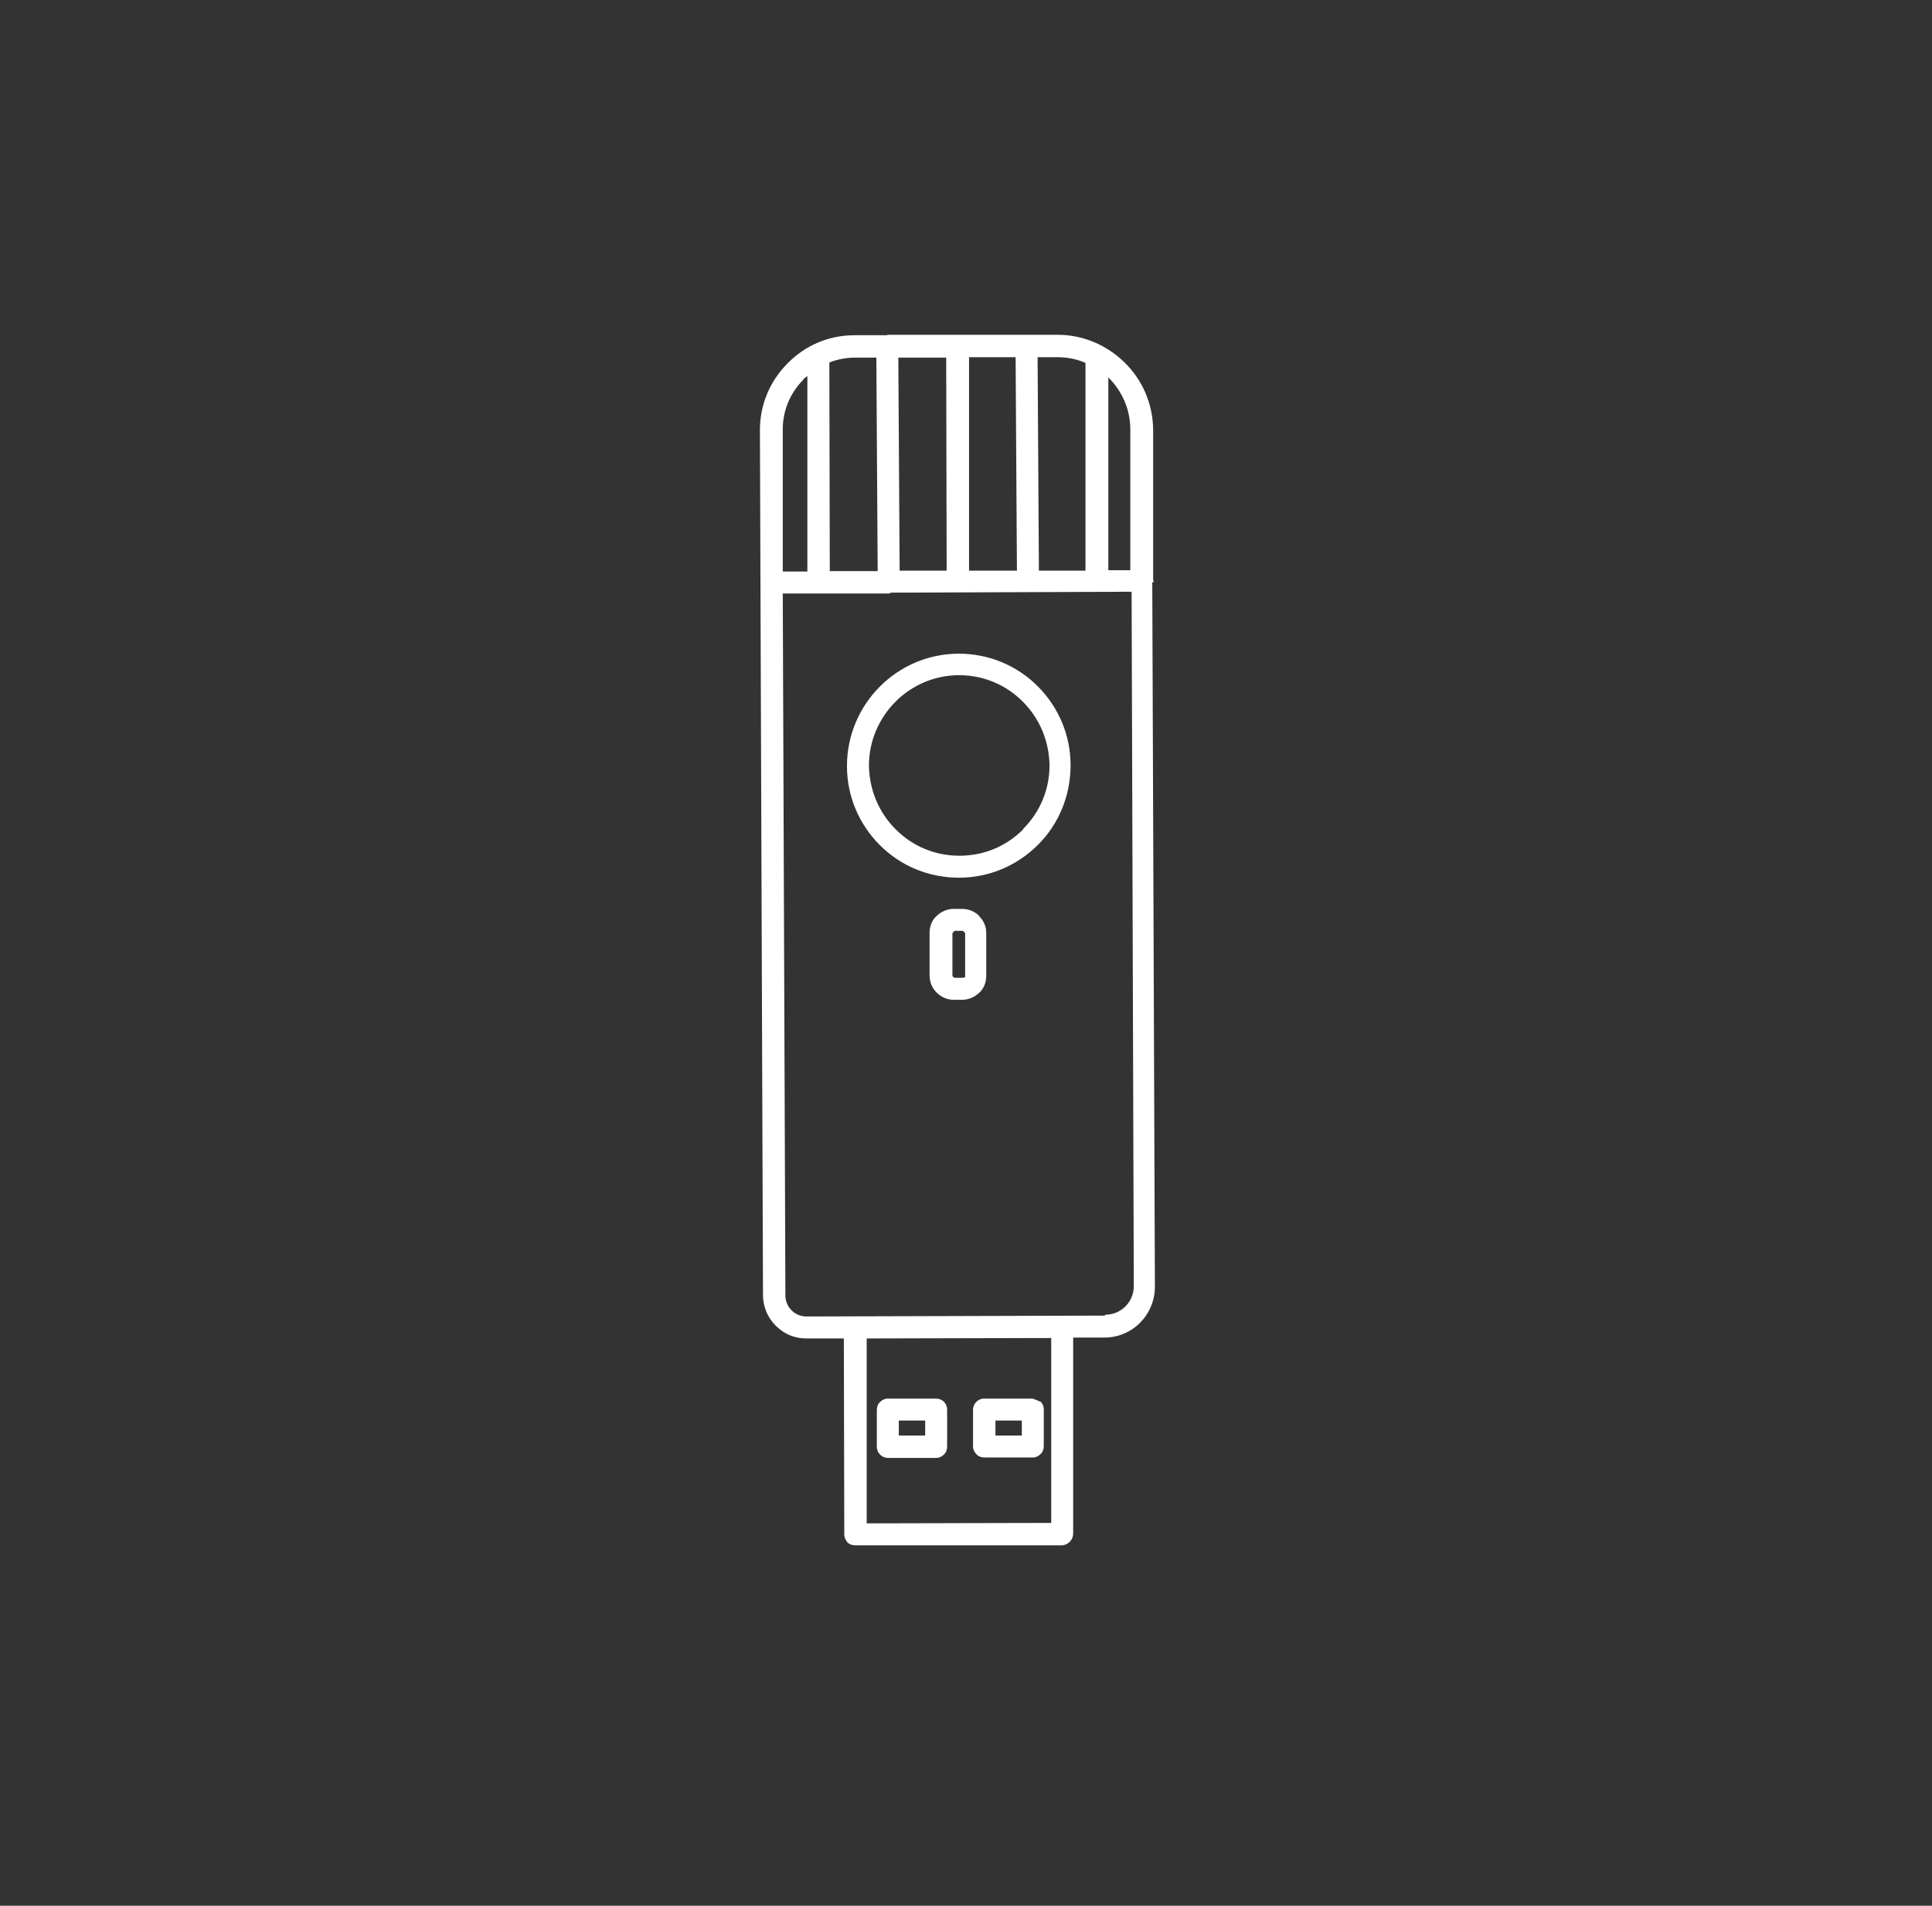 <svg width="75" height="74" viewBox="0 0 75 74" fill="none" xmlns="http://www.w3.org/2000/svg">
<rect x="0" y="0" width="75" height="74" fill="#333333" stroke="none"/>
<path d="M44.765 22.619C44.765 22.619 44.782 22.585 44.782 22.568C44.782 22.551 44.782 22.534 44.765 22.517V16.667C44.748 15.678 44.355 14.757 43.656 14.075C42.957 13.392 42.036 13 41.064 13H34.446V13.017H33.167C32.178 13.017 31.257 13.409 30.575 14.109C29.875 14.808 29.5 15.729 29.5 16.701L29.619 50.283C29.619 50.727 29.79 51.153 30.114 51.477C30.438 51.801 30.847 51.972 31.291 51.972H32.758L32.775 59.579C32.775 59.698 32.826 59.8 32.894 59.886C32.979 59.971 33.082 60.005 33.201 60.005H41.234C41.473 59.988 41.661 59.783 41.661 59.544V51.938H42.871C43.963 51.938 44.833 51.051 44.833 49.959L44.731 22.602L44.765 22.619ZM33.645 59.152V51.972L40.808 51.955V59.135L33.645 59.152ZM43.878 16.684V22.142H43.025V14.637C43.025 14.637 43.025 14.654 43.042 14.671C43.571 15.2 43.878 15.916 43.878 16.667V16.684ZM41.047 13.87C41.422 13.87 41.797 13.938 42.138 14.092V22.159H40.33L40.279 13.87H41.047ZM34.924 22.176L34.873 13.887H36.731L36.749 22.159H34.907L34.924 22.176ZM37.618 22.159V13.87H39.426L39.477 22.159H37.618ZM33.167 13.887H34.02L34.071 22.176H32.212L32.195 14.075C32.502 13.955 32.843 13.887 33.184 13.887H33.167ZM31.189 14.723C31.189 14.723 31.291 14.637 31.342 14.603V22.193H30.387V16.735C30.37 15.985 30.66 15.268 31.189 14.74V14.723ZM42.889 51.085L31.308 51.119C31.086 51.119 30.881 51.034 30.728 50.88C30.575 50.727 30.489 50.522 30.489 50.3L30.387 23.046H34.446C34.446 23.046 34.48 23.046 34.514 23.046C34.548 23.046 34.548 23.029 34.583 23.012L43.929 22.977L44.014 49.942C44.014 50.556 43.52 51.051 42.906 51.051L42.889 51.085Z" fill="white"/>
<path d="M37.228 25.382C34.823 25.382 32.879 27.344 32.879 29.748C32.879 30.908 33.339 32 34.158 32.819C34.977 33.637 36.068 34.081 37.228 34.081C38.388 34.081 39.479 33.62 40.298 32.801C41.117 31.983 41.56 30.874 41.56 29.714C41.56 28.555 41.1 27.463 40.281 26.644C39.462 25.826 38.371 25.382 37.211 25.382H37.228ZM39.718 32.205C39.053 32.87 38.183 33.228 37.245 33.228C36.307 33.228 35.437 32.87 34.772 32.205C34.107 31.539 33.749 30.669 33.732 29.732C33.732 27.804 35.301 26.218 37.228 26.218C38.166 26.218 39.036 26.576 39.701 27.241C40.366 27.907 40.724 28.776 40.742 29.714C40.742 30.652 40.383 31.522 39.718 32.188V32.205Z" fill="white"/>
<path d="M38.013 35.565C37.843 35.394 37.604 35.292 37.348 35.292H37.024C36.768 35.292 36.546 35.394 36.359 35.565C36.171 35.735 36.086 35.974 36.086 36.23V37.884C36.086 38.396 36.512 38.822 37.024 38.822H37.348C37.604 38.822 37.826 38.72 38.013 38.549C38.201 38.379 38.286 38.14 38.286 37.884V36.23C38.286 35.974 38.184 35.735 37.996 35.565H38.013ZM37.433 37.952C37.433 37.952 37.399 37.969 37.382 37.969H37.058C37.058 37.969 36.973 37.935 36.973 37.884V36.23L37.058 36.144H37.382L37.467 36.23V37.952H37.433Z" fill="white"/>
<path d="M36.342 54.308H34.465C34.346 54.308 34.244 54.36 34.158 54.445C34.073 54.53 34.039 54.633 34.039 54.752V56.184C34.039 56.423 34.244 56.611 34.465 56.611H36.342C36.461 56.611 36.563 56.56 36.649 56.474C36.734 56.389 36.768 56.287 36.768 56.167V54.735C36.768 54.496 36.58 54.308 36.342 54.308ZM34.892 55.741V55.161H35.915V55.741H34.892Z" fill="white"/>
<path d="M40.383 54.428C40.383 54.428 40.161 54.325 40.076 54.308H38.2C37.961 54.308 37.773 54.513 37.773 54.735V56.167C37.773 56.287 37.825 56.389 37.91 56.474C37.995 56.56 38.097 56.594 38.217 56.594H40.093C40.212 56.594 40.315 56.543 40.4 56.457C40.485 56.372 40.519 56.27 40.519 56.15V54.718C40.519 54.598 40.468 54.496 40.383 54.411V54.428ZM38.643 55.741V55.161H39.667V55.741H38.643Z" fill="white"/>
</svg>
